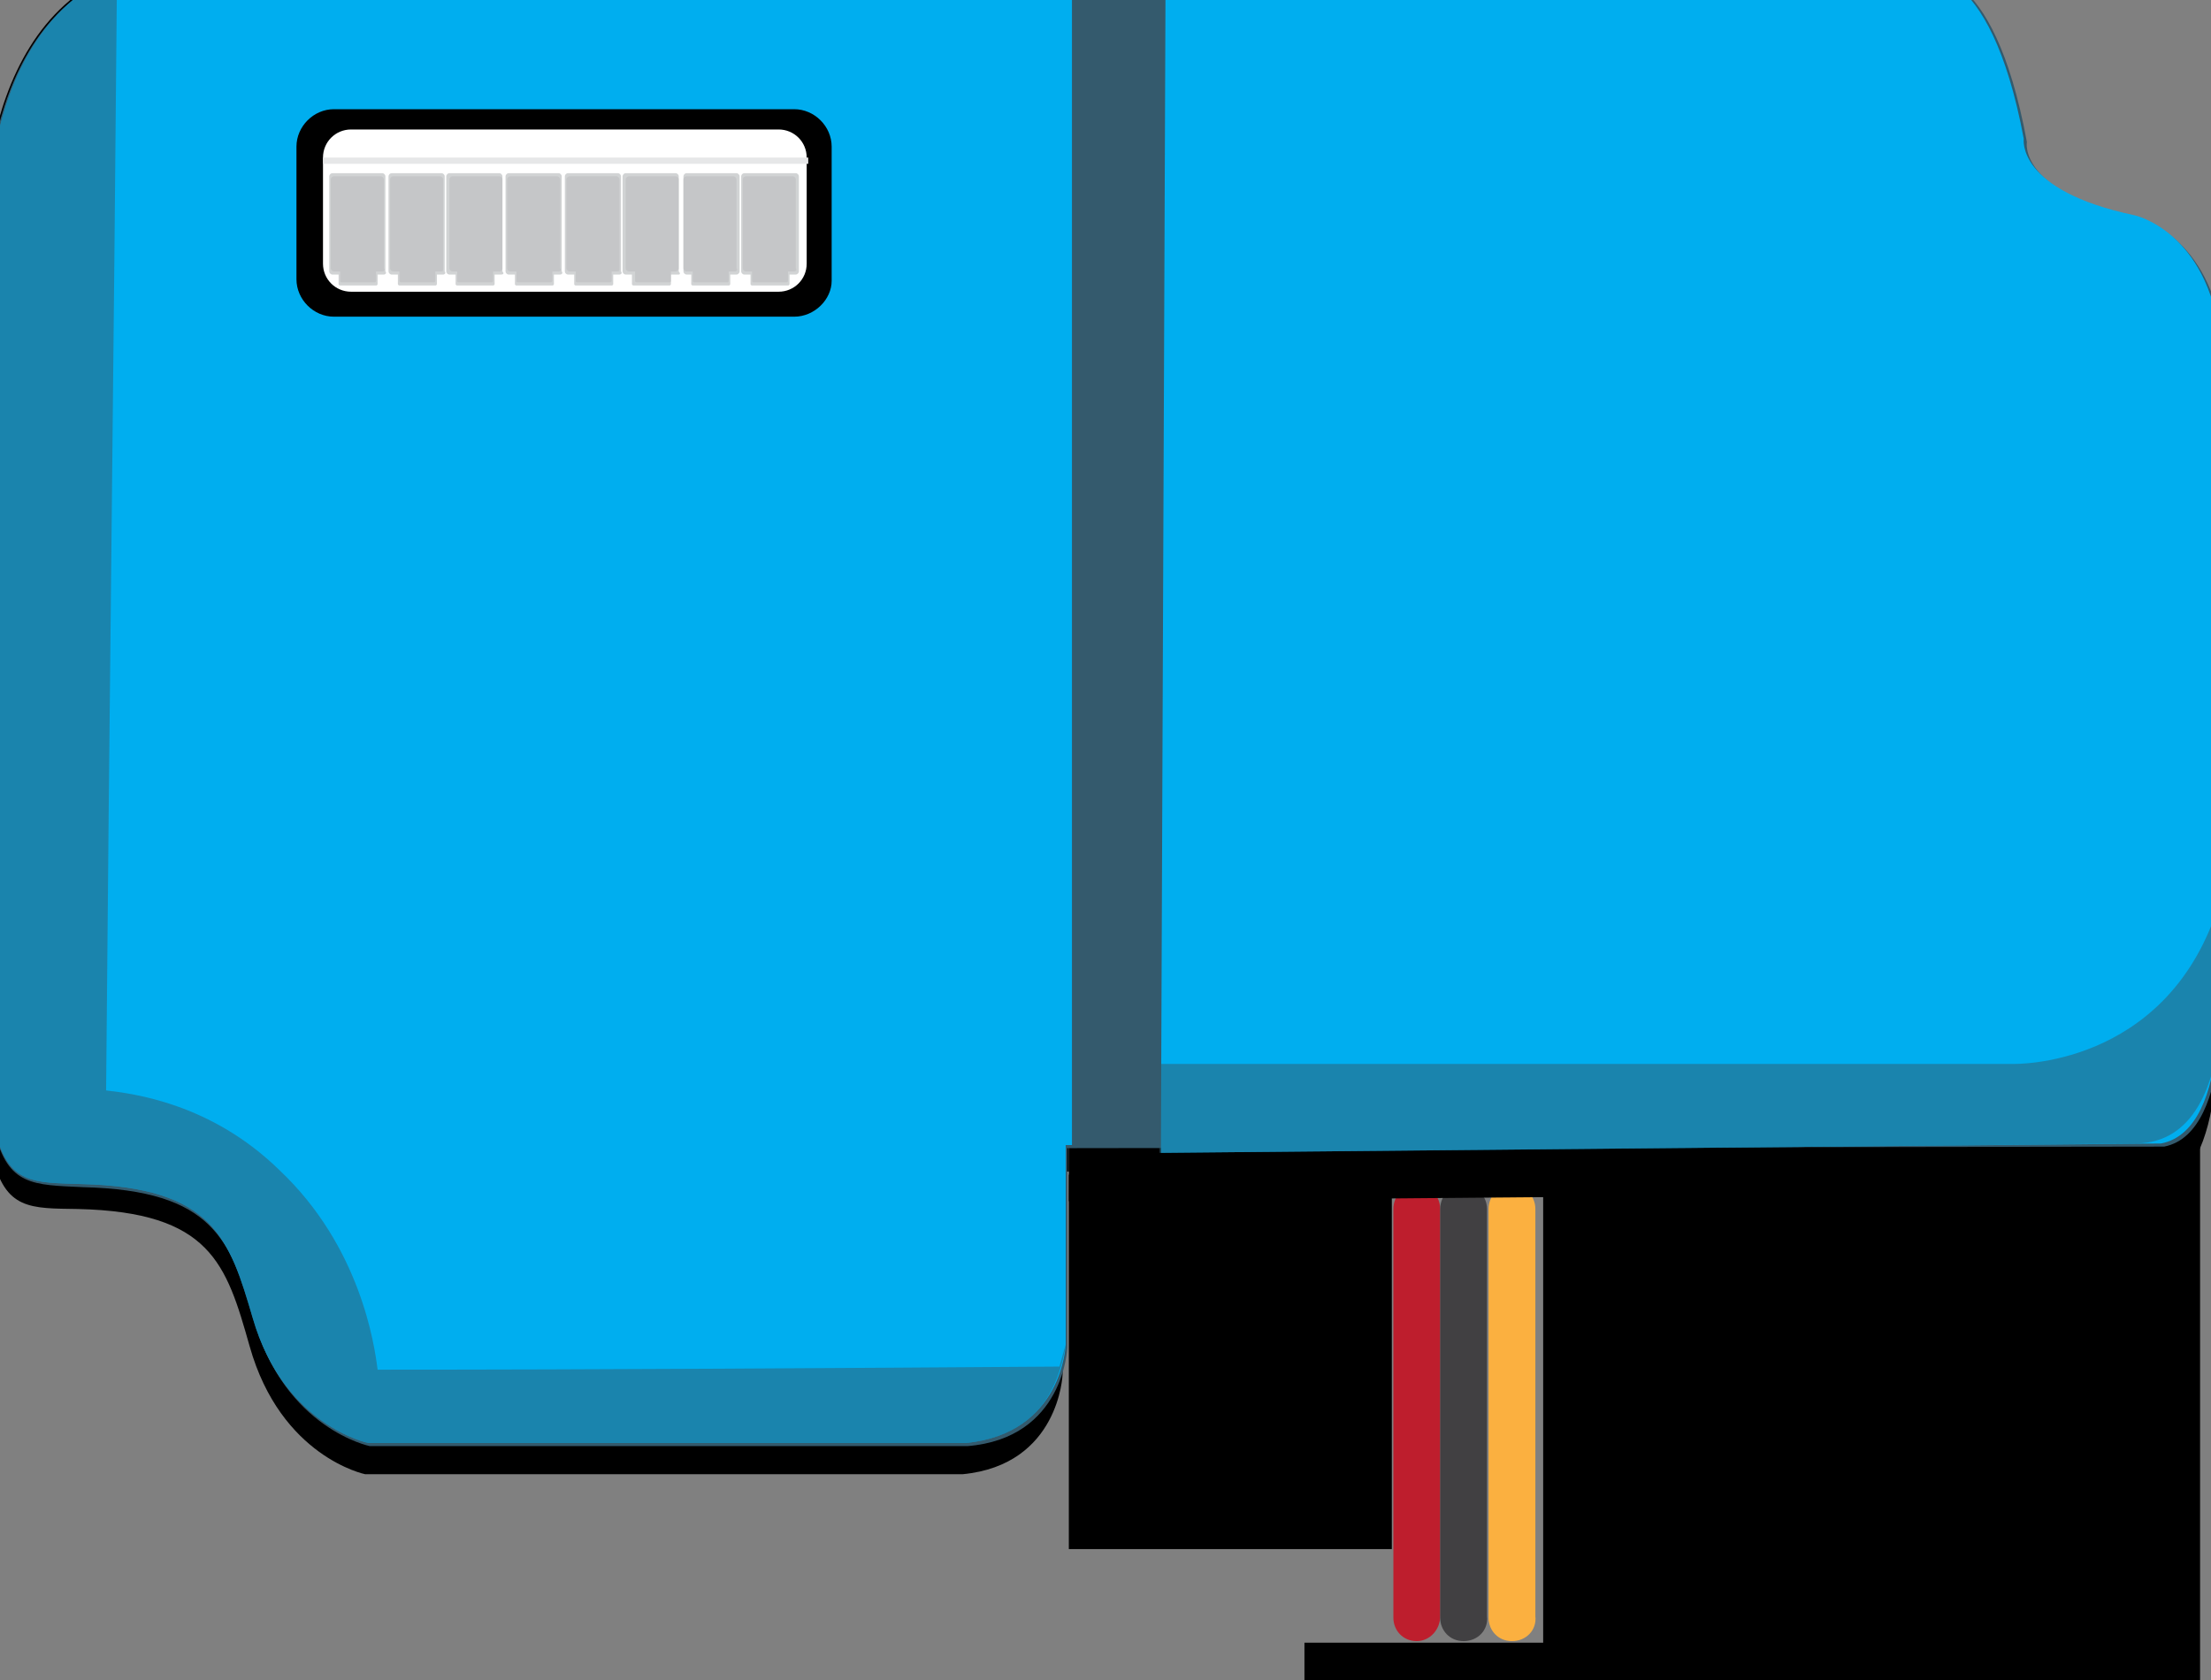 <?xml version="1.0" encoding="utf-8"?>
<!-- Generator: Adobe Illustrator 19.0.0, SVG Export Plug-In . SVG Version: 6.00 Build 0)  -->
<svg version="1.1" id="Layer_1" xmlns="http://www.w3.org/2000/svg" xmlns:xlink="http://www.w3.org/1999/xlink" x="0px" y="0px"
	 viewBox="0 0 141.7 107.7" style="enable-background:new 0 0 141.7 107.7;" xml:space="preserve">
<rect x="0" y="0" width="141.7" height="107.7" fill="#808080" stroke="none"/>
<style type="text/css">
	.st0{fill:#FBB040;}
	.st1{fill:#BE1E2D;}
	.st2{fill:#414042;}
	.st3{fill:#345A6D;}
	.st4{fill:#00AEEF;}
	.st5{opacity:0.5;fill:#345A6D;}
	.st6{fill:#FFFFFF;}
	.st7{fill:#E6E7E8;}
	.st8{fill:#D1D3D4;}
	.st9{opacity:0.6;fill:#BCBEC0;}
</style>
<path id="XMLID_8_" class="st0" d="M96.9,105.2L96.9,105.2c-0.9,0-1.5-0.7-1.5-1.5V77.5c0-0.9,0.7-1.5,1.5-1.5l0,0
	c0.9,0,1.5,0.7,1.5,1.5v26.1C98.5,104.5,97.8,105.2,96.9,105.2z"/>
<path id="XMLID_21_" class="st1" d="M90.8,105.2L90.8,105.2c-0.9,0-1.5-0.7-1.5-1.5V77.5c0-0.9,0.7-1.5,1.5-1.5h0
	c0.9,0,1.5,0.7,1.5,1.5v26.1C92.3,104.5,91.6,105.2,90.8,105.2z"/>
<path id="XMLID_26_" class="st2" d="M93.8,105.2L93.8,105.2c-0.9,0-1.5-0.7-1.5-1.5V77.5c0-0.9,0.7-1.5,1.5-1.5l0,0
	c0.9,0,1.5,0.7,1.5,1.5v26.1C95.4,104.5,94.7,105.2,93.8,105.2z"/>
<rect id="XMLID_16_" x="98.9" y="73.4" width="42.1" height="34.3"/>
<path id="XMLID_11_" d="M142.2,22.8c-0.9-7.2-6-8.3-6-8.3c-8.3-1.7-7.7-5.1-7.7-5.1c-2.4-12.4-7.2-11.1-7.2-11.1l-52.5,0L68.5,77
	l69.5-0.6c5.1-1,4-12.2,4-12.2S143.1,30,142.2,22.8z"/>
<path id="XMLID_10_" d="M68.7-1.7l-61.4,0C-2.4,2.4-1,17.4-1,17.4l-0.1,31.6c-0.4,29,0,28.4,6.1,28.5c8.5,0.2,9.5,3.5,11,8.8
	c2,7.1,7.4,8.2,7.4,8.2h38.3c6.2-0.6,6.4-6.4,6.4-6.4V75.1h0.4V-1.7z"/>
<path id="XMLID_5_" class="st3" d="M7.4-1.6l115.9,0c0,0,4.4-1.2,6.6,10.7c0,0-0.6,3.2,7.1,4.9c0,0,4.7,1,5.5,8s-0.2,39.8-0.2,39.8
	s1,10.8-3.6,11.7l-70.3,0.1v12.8c0,0-0.2,5.8-6.4,6.3H23.7c0,0-5.4-1.1-7.4-8c-1.5-5.2-2.6-8.4-11-8.6C-1,75.8-1.3,76.4-1,48l0.1-31
	C-0.9,17.1-2.2,2.3,7.4-1.6z"/>
<path id="XMLID_15_" class="st4" d="M68.9-1.7l-61.4,0C-2.1,2.3-0.8,17-0.8,17l-0.1,31c-0.4,28.4,0,27.7,6.1,27.9
	c8.5,0.2,9.5,3.5,11,8.6c2,6.9,7.4,8,7.4,8h38.3c6.2-0.6,6.4-6.3,6.4-6.3V73.4h0.4V-1.7z"/>
<path id="XMLID_13_" class="st4" d="M142.3,21.8c-0.8-7-5.5-8-5.5-8c-7.6-1.6-7.1-4.9-7.1-4.9C127.5-2.9,123-1.7,123-1.7l-48.3,0
	l-0.3,75.6l64.1-0.6c4.7-0.9,3.6-11.7,3.6-11.7S143.1,28.8,142.3,21.8z"/>
<path id="XMLID_4_" class="st5" d="M6.8,69.9C7,46.1,7.3,22.2,7.5-1.7C-2.1,2.3-0.8,17-0.8,17l-0.1,31c-0.4,28.4,0,27.7,6.1,27.9
	c8.5,0.2,9.5,3.5,11,8.6c2,6.9,7.4,8,7.4,8h38.3c2.2-0.2,3.7-1.1,4.6-2.1c1.5-1.6,1.8-4.2,1.8-4.2c0,0-0.1,0.3-0.4,1.4
	c-14.6,0.1-29.1,0.2-43.7,0.2c-0.2-1.6-1.1-7.9-6.3-12.8C13.5,70.7,8.5,70.1,6.8,69.9z"/>
<path id="XMLID_9_" class="st5" d="M74.3,68.2h54.7c0,0,9.7,0.3,13.1-9.9c0,0,2.3,14.9-5.2,15c-7.4,0.1-62.6,0.6-62.6,0.6V68.2z"/>
<rect id="XMLID_12_" x="68.5" y="75.3" width="20.7" height="24"/>
<rect id="XMLID_17_" x="83.6" y="105.3" width="16.7" height="2.4"/>
<path id="XMLID_18_" d="M50.9,20.3H21.4c-1.3,0-2.4-1.1-2.4-2.4V9.4c0-1.3,1.1-2.4,2.4-2.4h29.5c1.3,0,2.4,1.1,2.4,2.4v8.6
	C53.3,19.2,52.2,20.3,50.9,20.3z"/>
<path id="XMLID_19_" class="st6" d="M49.9,18.7H22.5c-1,0-1.8-0.8-1.8-1.8v-6.8c0-1,0.8-1.8,1.8-1.8h27.4c1,0,1.8,0.8,1.8,1.8v6.8
	C51.7,17.9,50.9,18.7,49.9,18.7z"/>
<rect id="XMLID_20_" x="20.7" y="10.1" class="st7" width="31.1" height="0.4"/>
<g id="XMLID_36_">
	<path id="XMLID_7_" class="st8" d="M24.6,17.6h-0.4v0.6c0,0,0,0.1-0.1,0.1h-2.3c0,0-0.1,0-0.1-0.1v-0.6h-0.4
		c-0.1,0-0.2-0.1-0.2-0.2v-6.1c0-0.1,0.1-0.2,0.2-0.2h3.2c0.1,0,0.2,0.1,0.2,0.2v6.1C24.8,17.5,24.7,17.6,24.6,17.6z"/>
	<path id="XMLID_1_" class="st9" d="M24.5,17.4h-0.4V18c0,0,0,0.1-0.1,0.1h-2.1c0,0-0.1,0-0.1-0.1v-0.6h-0.4c-0.1,0-0.2-0.1-0.2-0.2
		v-5.7c0-0.1,0.1-0.2,0.2-0.2h3c0.1,0,0.2,0.1,0.2,0.2v5.7C24.7,17.3,24.6,17.4,24.5,17.4z"/>
	<path id="XMLID_6_" class="st8" d="M28.4,17.6H28v0.6c0,0,0,0.1-0.1,0.1h-2.3c0,0-0.1,0-0.1-0.1v-0.6h-0.4c-0.1,0-0.2-0.1-0.2-0.2
		v-6.1c0-0.1,0.1-0.2,0.2-0.2h3.2c0.1,0,0.2,0.1,0.2,0.2v6.1C28.6,17.5,28.5,17.6,28.4,17.6z"/>
	<path id="XMLID_2_" class="st9" d="M28.3,17.4h-0.4V18c0,0,0,0.1-0.1,0.1h-2.1c0,0-0.1,0-0.1-0.1v-0.6h-0.4c-0.1,0-0.2-0.1-0.2-0.2
		v-5.7c0-0.1,0.1-0.2,0.2-0.2h3c0.1,0,0.2,0.1,0.2,0.2v5.7C28.4,17.3,28.4,17.4,28.3,17.4z"/>
	<path id="XMLID_25_" class="st8" d="M32.1,17.6h-0.4v0.6c0,0,0,0.1-0.1,0.1h-2.3c0,0-0.1,0-0.1-0.1v-0.6h-0.4
		c-0.1,0-0.2-0.1-0.2-0.2v-6.1c0-0.1,0.1-0.2,0.2-0.2h3.2c0.1,0,0.2,0.1,0.2,0.2v6.1C32.3,17.5,32.3,17.6,32.1,17.6z"/>
	<path id="XMLID_24_" class="st9" d="M32,17.4h-0.4V18c0,0,0,0.1-0.1,0.1h-2.1c0,0-0.1,0-0.1-0.1v-0.6H29c-0.1,0-0.2-0.1-0.2-0.2
		v-5.7c0-0.1,0.1-0.2,0.2-0.2h3c0.1,0,0.2,0.1,0.2,0.2v5.7C32.2,17.3,32.1,17.4,32,17.4z"/>
	<path id="XMLID_23_" class="st8" d="M35.9,17.6h-0.4v0.6c0,0,0,0.1-0.1,0.1h-2.3c0,0-0.1,0-0.1-0.1v-0.6h-0.4
		c-0.1,0-0.2-0.1-0.2-0.2v-6.1c0-0.1,0.1-0.2,0.2-0.2h3.2c0.1,0,0.2,0.1,0.2,0.2v6.1C36.1,17.5,36,17.6,35.9,17.6z"/>
	<path id="XMLID_22_" class="st9" d="M35.8,17.4h-0.4V18c0,0,0,0.1-0.1,0.1h-2.1c0,0-0.1,0-0.1-0.1v-0.6h-0.4
		c-0.1,0-0.2-0.1-0.2-0.2v-5.7c0-0.1,0.1-0.2,0.2-0.2h3c0.1,0,0.2,0.1,0.2,0.2v5.7C36,17.3,35.9,17.4,35.8,17.4z"/>
	<path id="XMLID_35_" class="st8" d="M39.7,17.6h-0.4v0.6c0,0,0,0.1-0.1,0.1h-2.3c0,0-0.1,0-0.1-0.1v-0.6h-0.4
		c-0.1,0-0.2-0.1-0.2-0.2v-6.1c0-0.1,0.1-0.2,0.2-0.2h3.2c0.1,0,0.2,0.1,0.2,0.2v6.1C39.9,17.5,39.8,17.6,39.7,17.6z"/>
	<path id="XMLID_34_" class="st9" d="M39.6,17.4h-0.4V18c0,0,0,0.1-0.1,0.1H37c0,0-0.1,0-0.1-0.1v-0.6h-0.4c-0.1,0-0.2-0.1-0.2-0.2
		v-5.7c0-0.1,0.1-0.2,0.2-0.2h3c0.1,0,0.2,0.1,0.2,0.2v5.7C39.7,17.3,39.7,17.4,39.6,17.4z"/>
	<path id="XMLID_33_" class="st8" d="M43.5,17.6H43v0.6c0,0,0,0.1-0.1,0.1h-2.3c0,0-0.1,0-0.1-0.1v-0.6h-0.4c-0.1,0-0.2-0.1-0.2-0.2
		v-6.1c0-0.1,0.1-0.2,0.2-0.2h3.2c0.1,0,0.2,0.1,0.2,0.2v6.1C43.6,17.5,43.6,17.6,43.5,17.6z"/>
	<path id="XMLID_32_" class="st9" d="M43.3,17.4H43V18c0,0,0,0.1-0.1,0.1h-2.1c0,0-0.1,0-0.1-0.1v-0.6h-0.4c-0.1,0-0.2-0.1-0.2-0.2
		v-5.7c0-0.1,0.1-0.2,0.2-0.2h3c0.1,0,0.2,0.1,0.2,0.2v5.7C43.5,17.3,43.4,17.4,43.3,17.4z"/>
	<path id="XMLID_30_" class="st8" d="M47.2,17.6h-0.4v0.6c0,0,0,0.1-0.1,0.1h-2.3c0,0-0.1,0-0.1-0.1v-0.6H44c-0.1,0-0.2-0.1-0.2-0.2
		v-6.1c0-0.1,0.1-0.2,0.2-0.2h3.2c0.1,0,0.2,0.1,0.2,0.2v6.1C47.4,17.5,47.3,17.6,47.2,17.6z"/>
	<path id="XMLID_29_" class="st9" d="M47.1,17.4h-0.4V18c0,0,0,0.1-0.1,0.1h-2.1c0,0-0.1,0-0.1-0.1v-0.6h-0.4
		c-0.1,0-0.2-0.1-0.2-0.2v-5.7c0-0.1,0.1-0.2,0.2-0.2h3c0.1,0,0.2,0.1,0.2,0.2v5.7C47.3,17.3,47.2,17.4,47.1,17.4z"/>
	<path id="XMLID_28_" class="st8" d="M51,17.6h-0.4v0.6c0,0,0,0.1-0.1,0.1h-2.3c0,0-0.1,0-0.1-0.1v-0.6h-0.4c-0.1,0-0.2-0.1-0.2-0.2
		v-6.1c0-0.1,0.1-0.2,0.2-0.2H51c0.1,0,0.2,0.1,0.2,0.2v6.1C51.2,17.5,51.1,17.6,51,17.6z"/>
	<path id="XMLID_27_" class="st9" d="M50.9,17.4h-0.4V18c0,0,0,0.1-0.1,0.1h-2.1c0,0-0.1,0-0.1-0.1v-0.6h-0.4
		c-0.1,0-0.2-0.1-0.2-0.2v-5.7c0-0.1,0.1-0.2,0.2-0.2h3c0.1,0,0.2,0.1,0.2,0.2v5.7C51.1,17.3,51,17.4,50.9,17.4z"/>
</g>
</svg>
